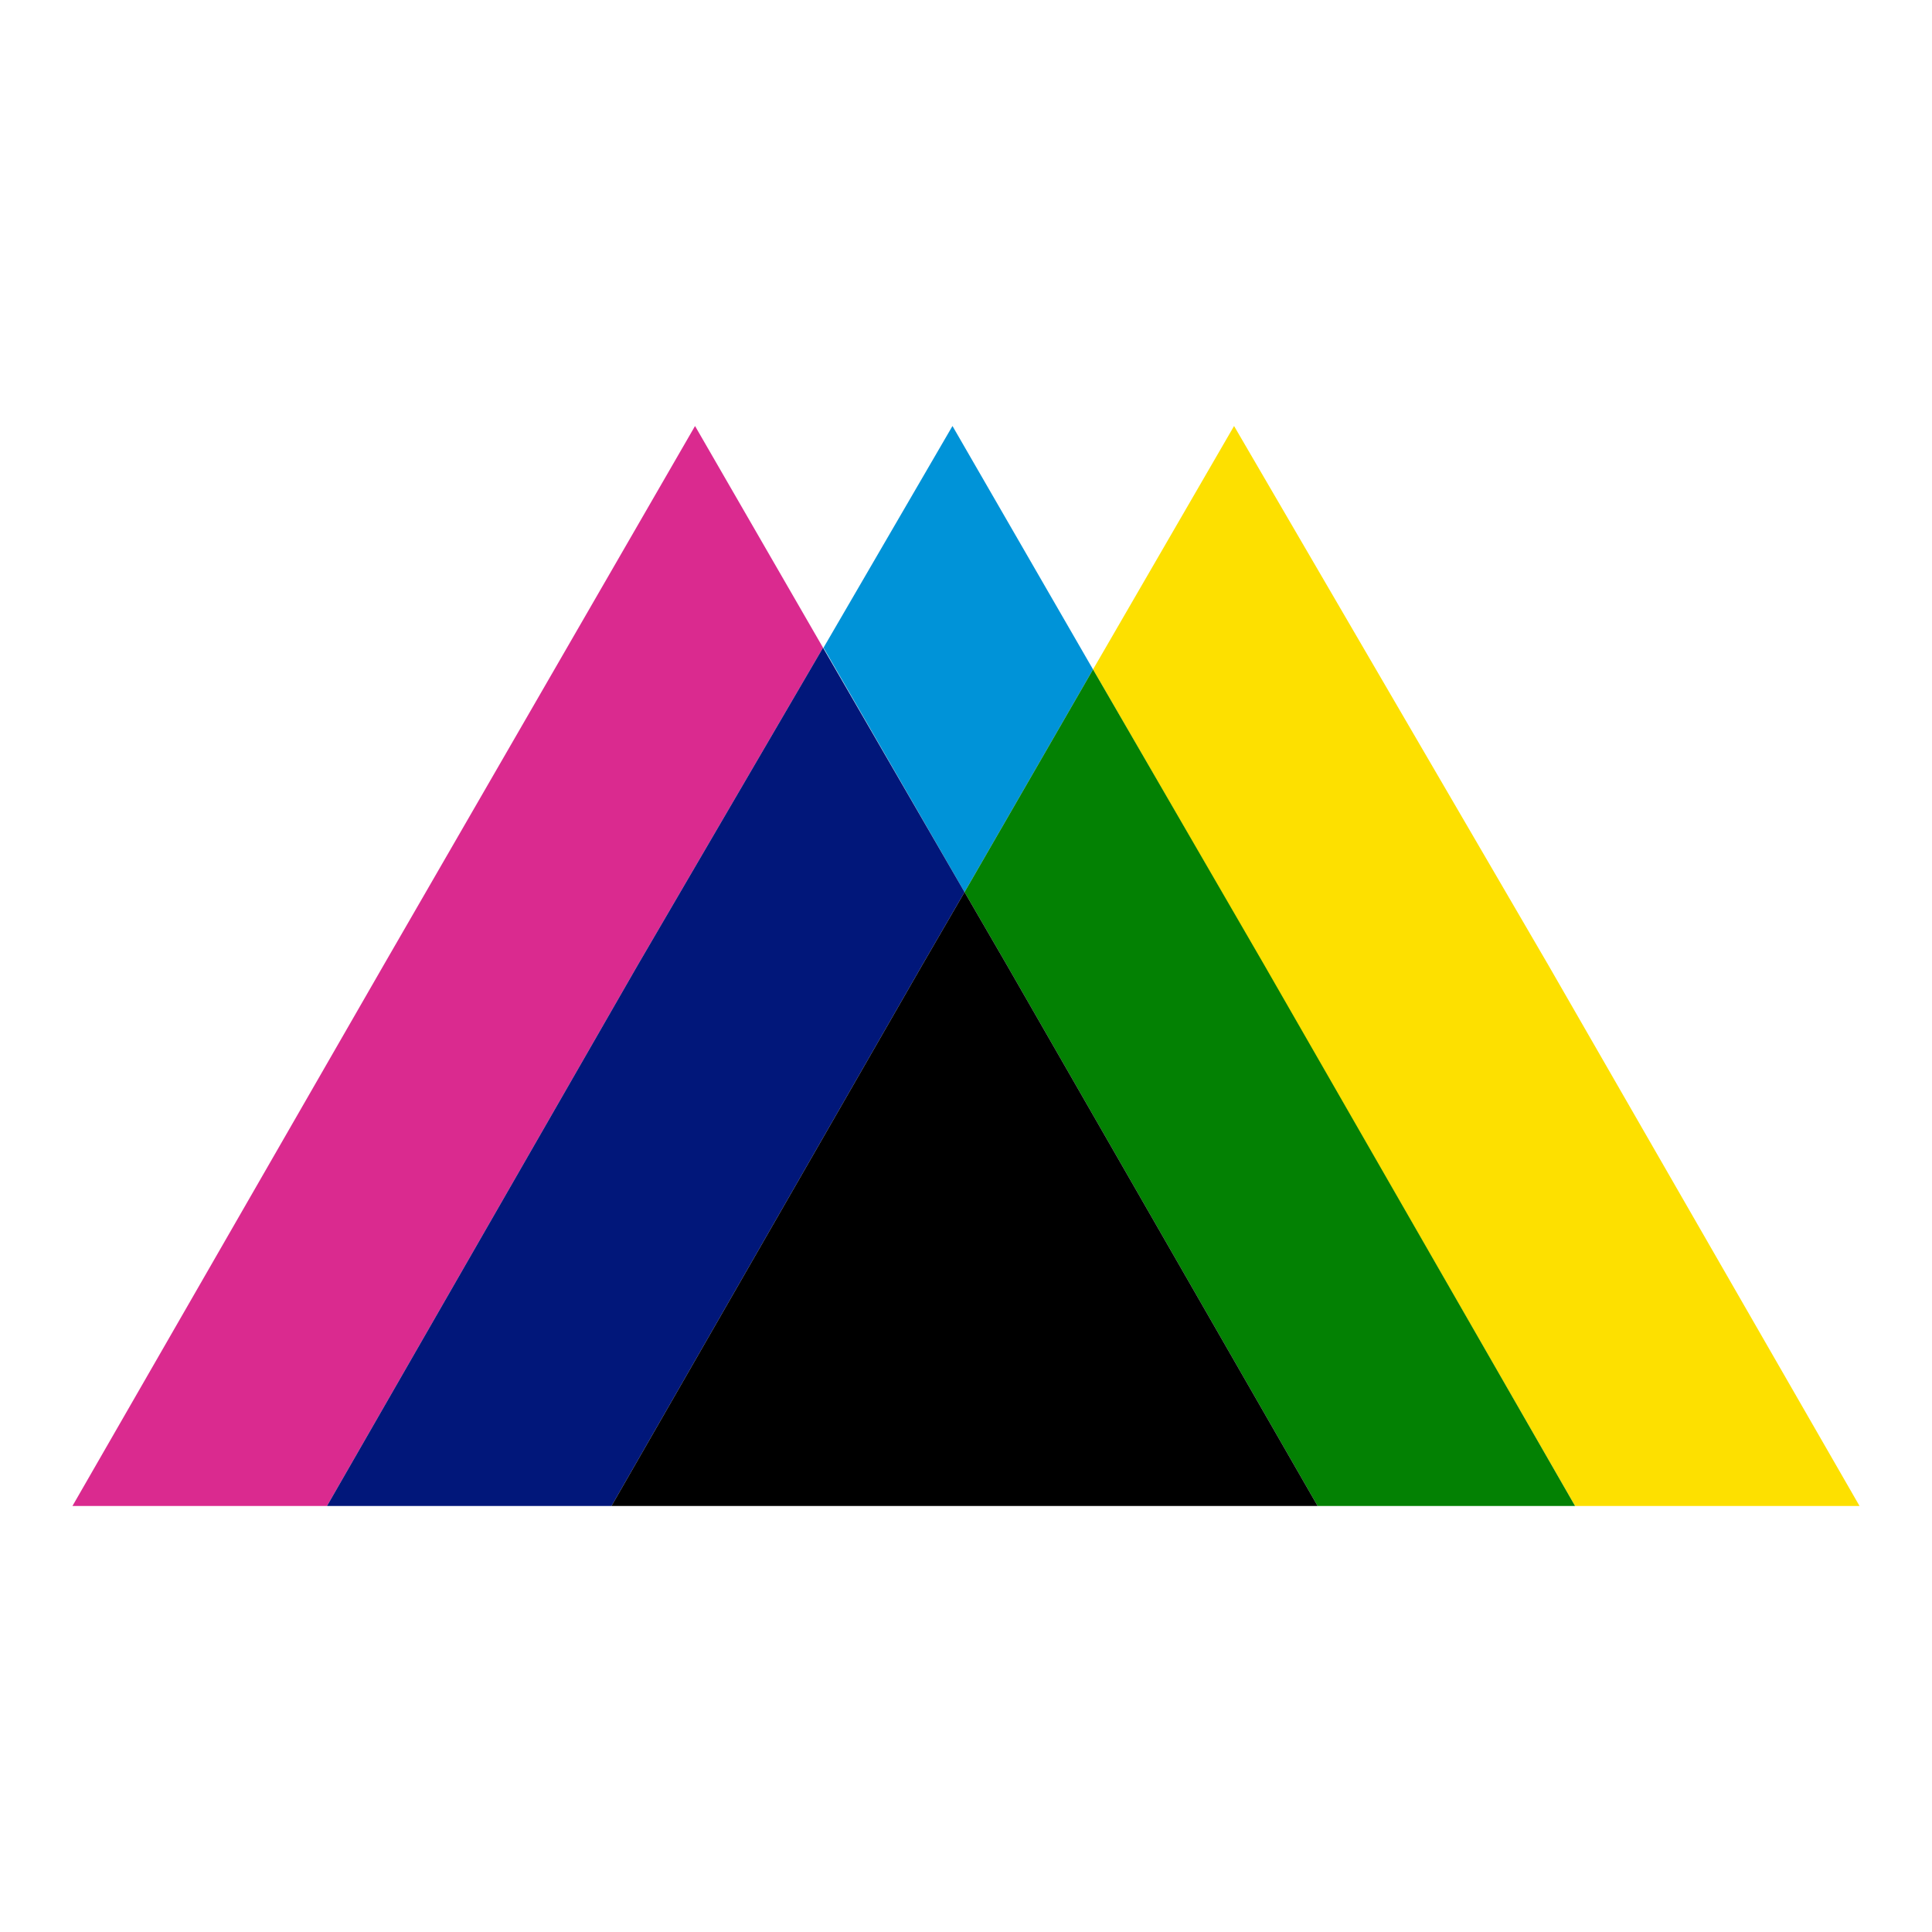 <svg id="Layer_1" data-name="Layer 1" xmlns="http://www.w3.org/2000/svg" viewBox="0 0 40 40"><title>gradient-bullet</title><polygon points="32.05 19.97 25.55 8.82 22.63 13.86 26.16 19.97 32.61 31.18 38.5 31.18 32.05 19.97" style="fill:#fde000"/><polygon points="22.63 13.86 19.72 8.82 17.05 13.41 19.97 18.47 22.63 13.86" style="fill:#0093d8"/><polygon points="22.63 13.86 19.97 18.47 20.84 19.97 27.28 31.18 32.61 31.18 26.17 19.97 22.63 13.86" style="fill:#038103"/><polygon points="17.04 13.41 14.39 8.82 7.95 19.97 1.5 31.18 6.77 31.18 13.21 19.97 17.04 13.41" style="fill:#da2a8f"/><polygon points="19.97 18.47 17.04 13.41 13.21 19.97 6.77 31.18 12.66 31.18 19.1 19.97 19.97 18.47" style="fill:#01177a"/><polygon points="19.97 18.47 19.1 19.97 12.66 31.18 14.39 31.18 19.72 31.18 25.55 31.18 27.28 31.18 20.84 19.97 19.97 18.47"/></svg>